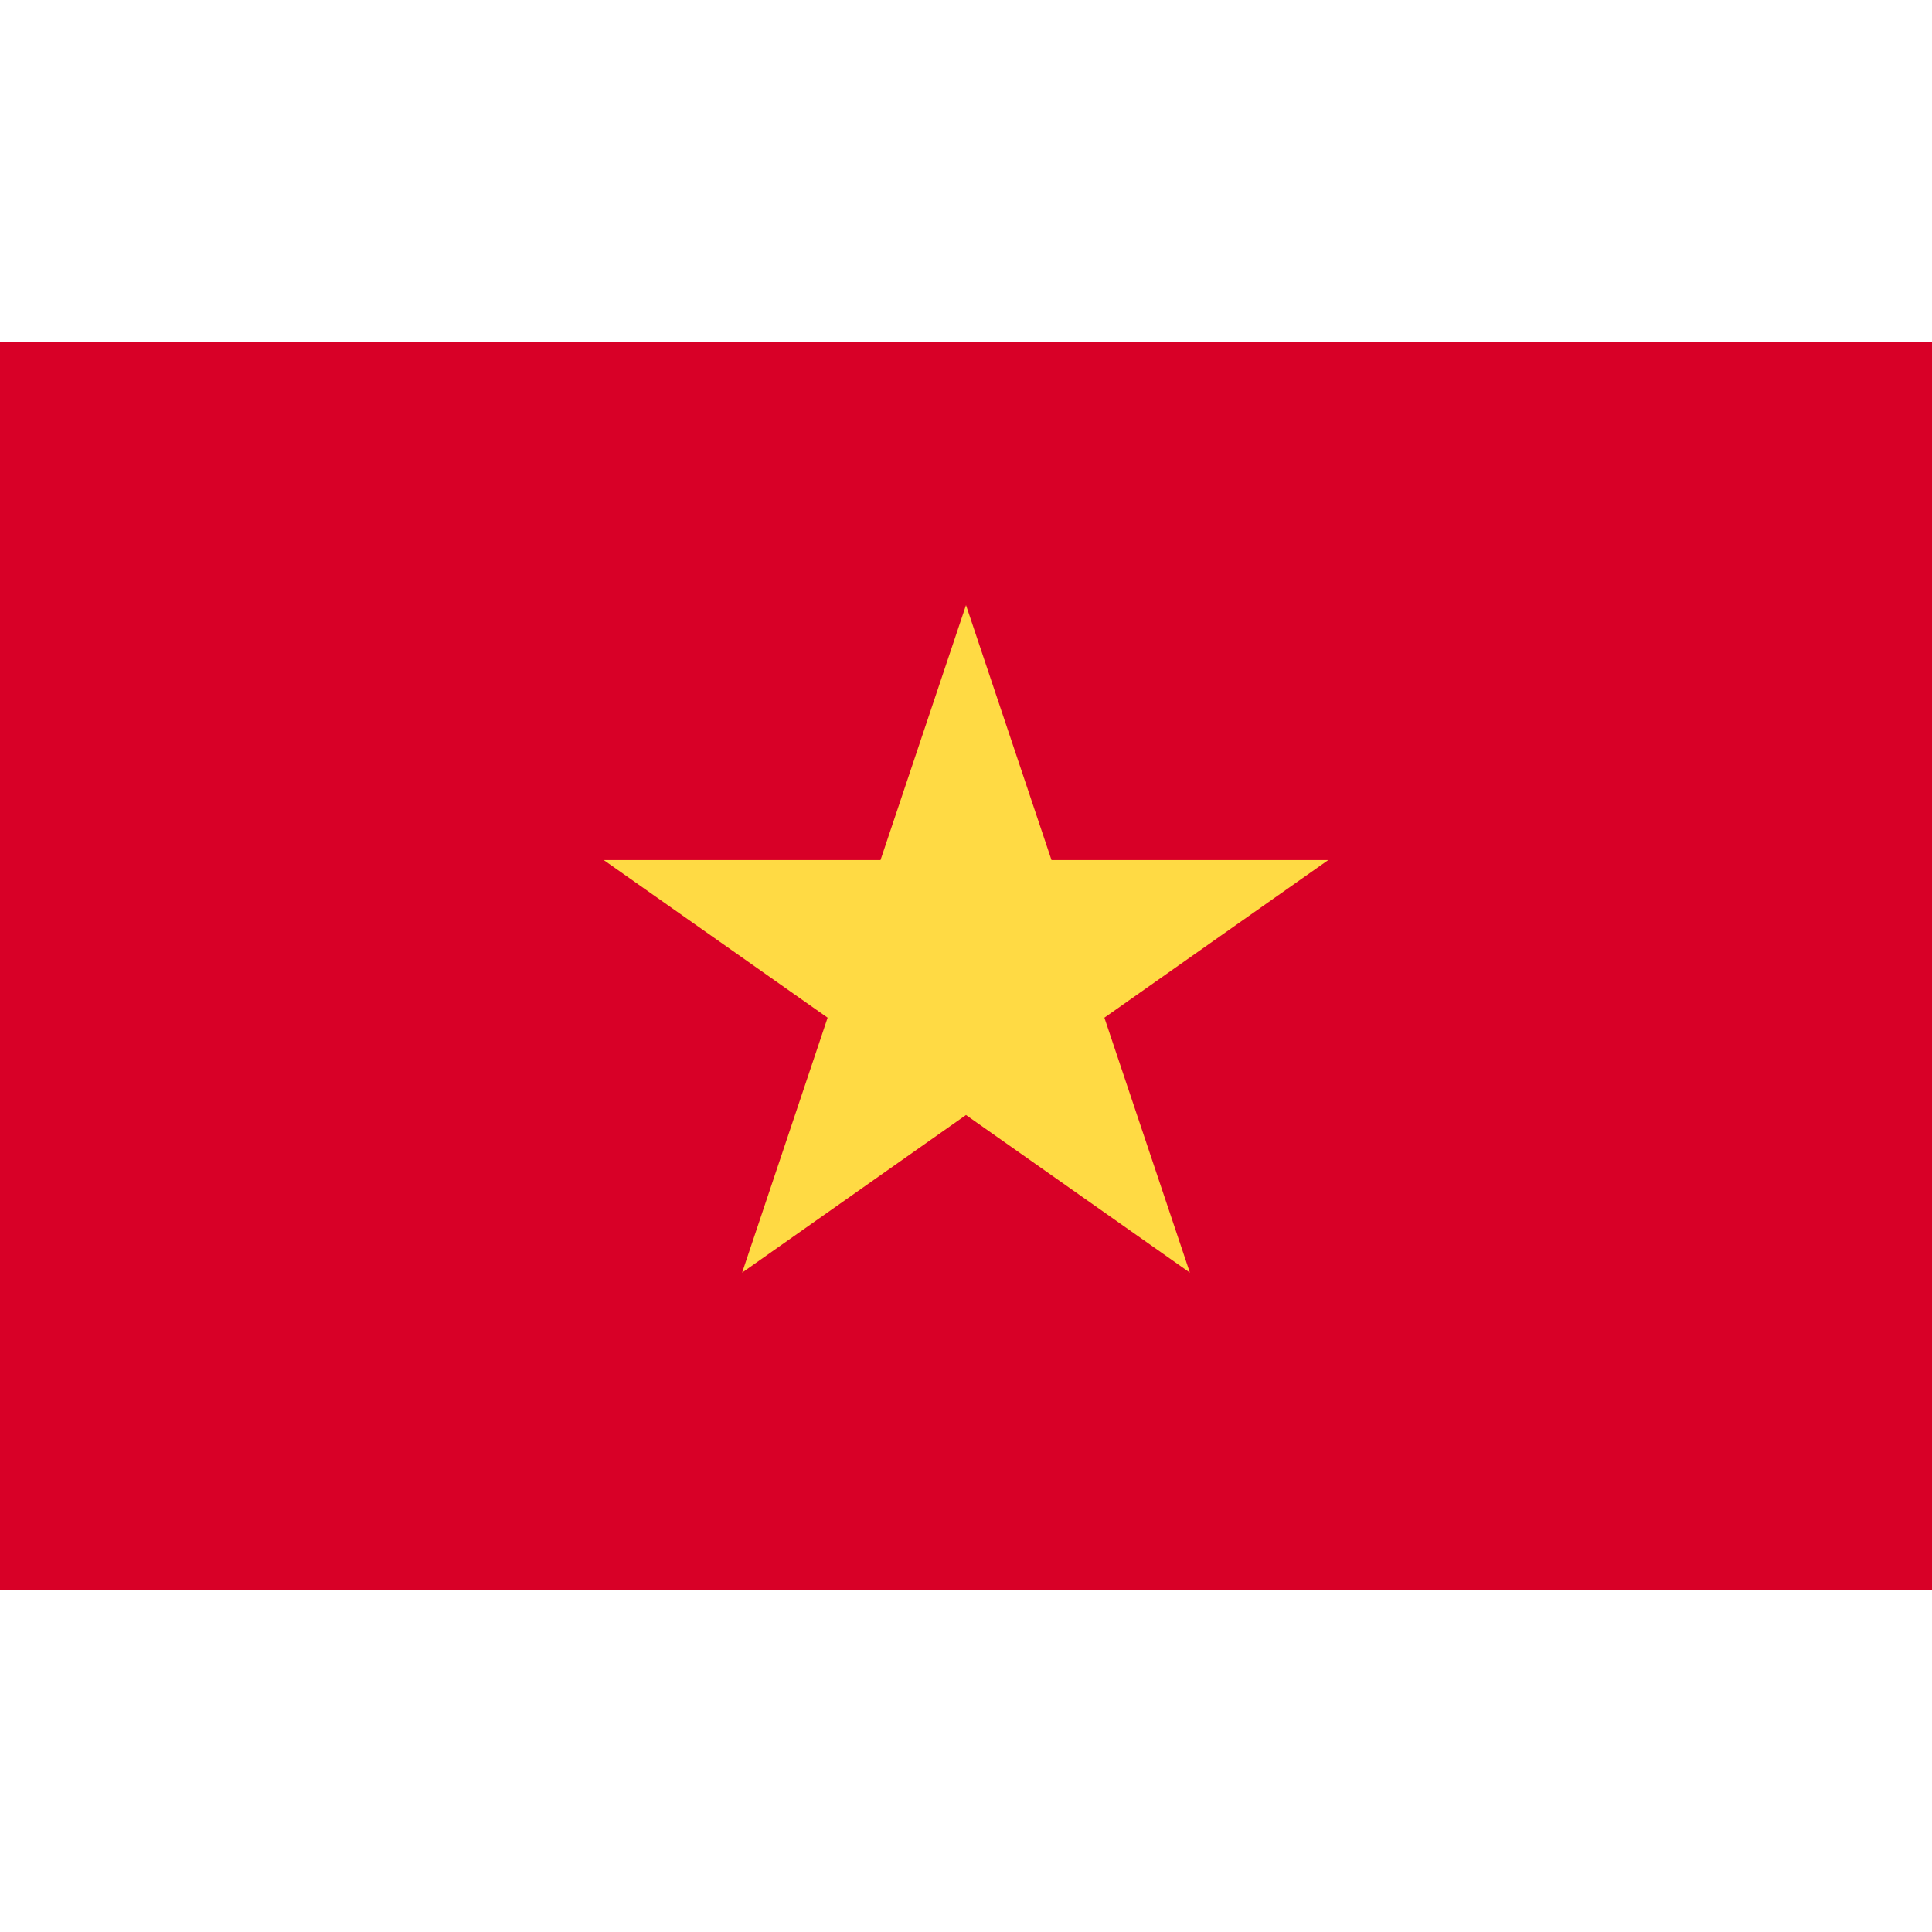 <svg width="24" height="24" viewBox="0 0 24 24" fill="none" xmlns="http://www.w3.org/2000/svg">
<path d="M9.218 4.25H0V19.75H24V4.25H9.218Z" fill="#D80027"/>
<path d="M12 7.517L13.062 10.684H16.5L13.719 12.642L14.781 15.809L12 13.851L9.219 15.809L10.281 12.642L7.5 10.684H10.938L12 7.517Z" fill="#FFDA44"/>
</svg>
